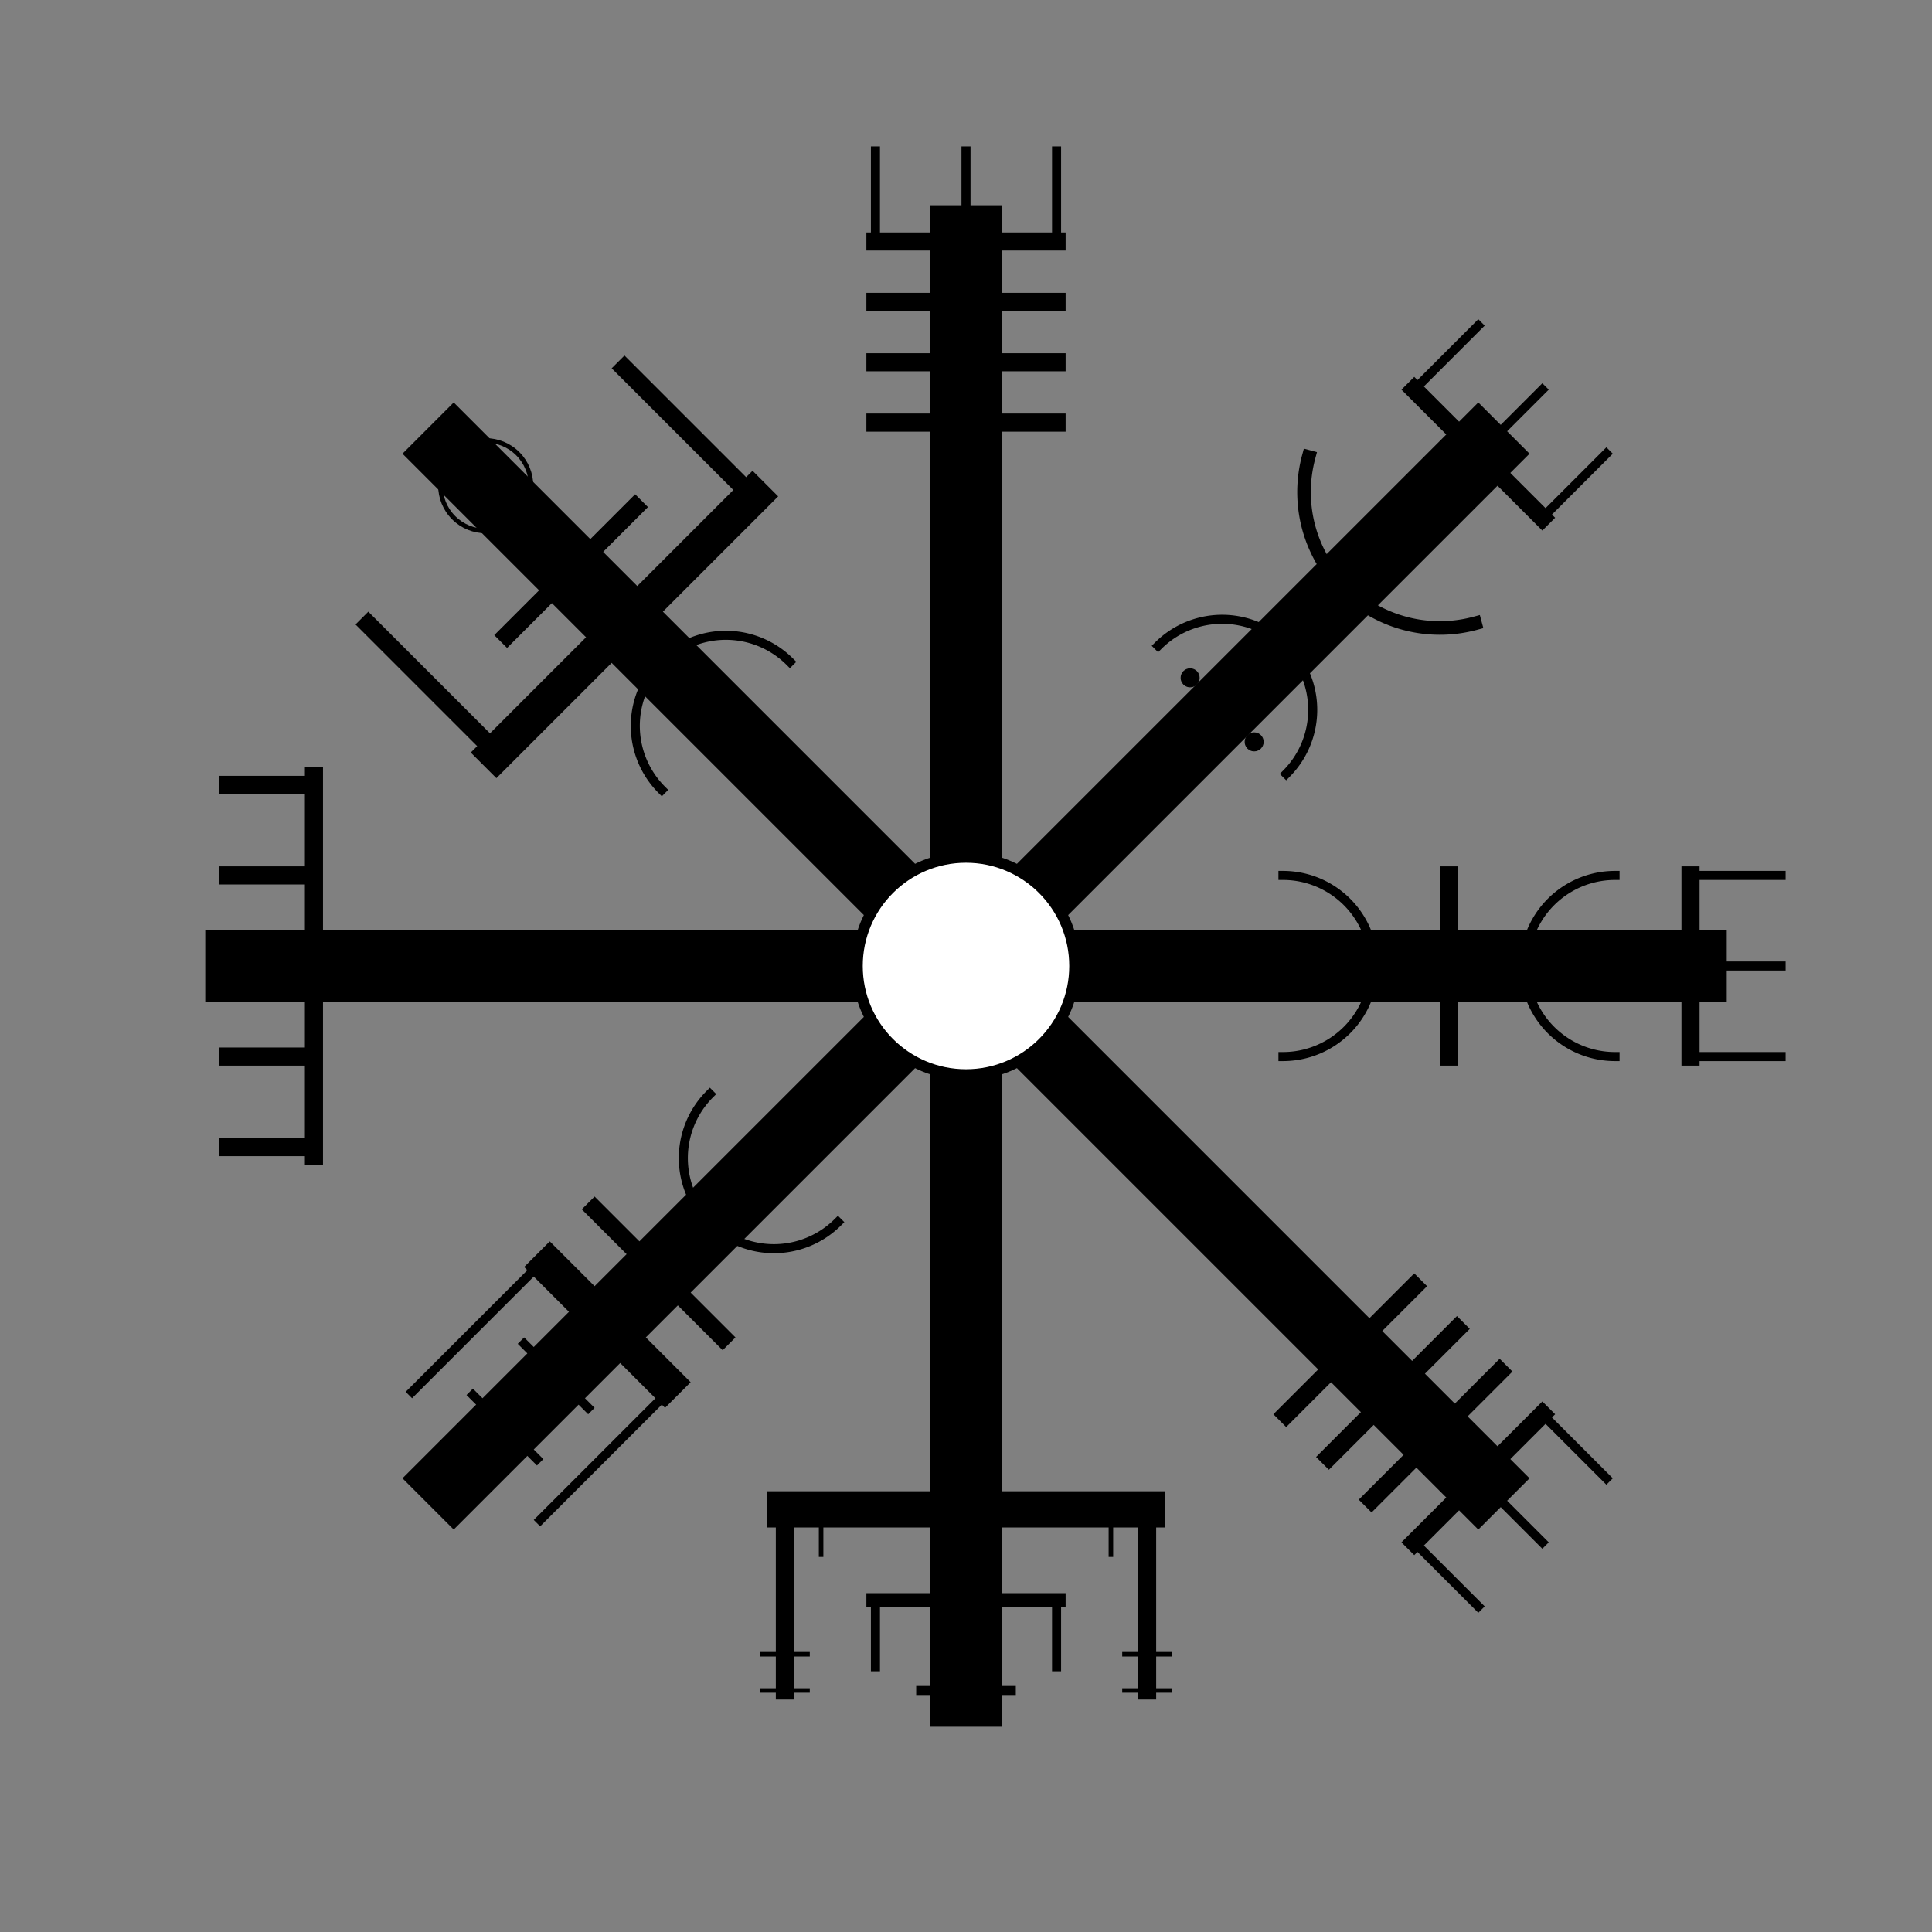 <svg xmlns="http://www.w3.org/2000/svg" viewBox="-100 -100 200 200">
    <rect x="-100" y="-100" width="200" height="200" fill="#808080" stroke="none"/>
    <style>* { vector-effect: non-scaling-stroke; stroke-linecap: square; }</style>
    <g transform="rotate(180)" stroke="black" fill="white" vector-effect="non-scaling-stroke">
      <g stroke-width="10" data-source="stroke(10, undefined)"><g data-source="scale(0.75)" transform="scale(0.75, 0.75)"><g data-source="radial(1, 0, false)"><g data-source="radial(1, 0, false)" data-child="0" transform="translate(0, 0) scale(1) rotate(0)"><g data-source="stack()"><line x1="0" y1="0" x2="0" y2="100" /> <g data-source="linear(0.25, 0.75, 1)"><g data-source="linear(0.25, 0.75, 1)" data-child="0" data-point="0, 75" transform="translate(0, 75) scale(0.25)"><g transform="translate(50, 0)"><g data-source="rotate(0.25)" transform="rotate(90)"><line x1="0" y1="0" x2="0" y2="100" /></g></g></g> <g data-source="linear(0.25, 0.75, 1)" data-child="1" data-point="0, 83.33333333333333" transform="translate(0, 83.333) scale(0.25)"><g transform="translate(50, 0)"><g data-source="rotate(0.25)" transform="rotate(90)"><line x1="0" y1="0" x2="0" y2="100" /></g></g></g> <g data-source="linear(0.25, 0.75, 1)" data-child="2" data-point="0, 91.66666666666667" transform="translate(0, 91.667) scale(0.25)"><g transform="translate(50, 0)"><g data-source="rotate(0.25)" transform="rotate(90)"><line x1="0" y1="0" x2="0" y2="100" /></g></g></g> <g data-source="linear(0.25, 0.75, 1)" data-child="3" data-point="0, 100" transform="translate(0, 100) scale(0.25)"><g transform="translate(50, 0)"><g data-source="rotate(0.25)" transform="rotate(90)"><line x1="0" y1="0" x2="0" y2="100" /><g data-source="linear(1, 0, 1)"><g data-source="linear(1, 0, 1)" data-child="0" data-point="0, 0" transform="translate(0, 0) scale(1)"><g data-source="rotate(0.25)" transform="rotate(90)"><g transform="translate(0, -50)"><g data-source="scale(0.5)" transform="scale(0.5, 0.5)"><line x1="0" y1="0" x2="0" y2="100" /></g></g></g></g> <g data-source="linear(1, 0, 1)" data-child="1" data-point="0, 50" transform="translate(0, 50) scale(1)"><g data-source="rotate(0.25)" transform="rotate(90)"><g transform="translate(0, -50)"><g data-source="scale(0.5)" transform="scale(0.5, 0.5)"><line x1="0" y1="0" x2="0" y2="100" /></g></g></g></g> <g data-source="linear(1, 0, 1)" data-child="2" data-point="0, 100" transform="translate(0, 100) scale(1)"><g data-source="rotate(0.25)" transform="rotate(90)"><g transform="translate(0, -50)"><g data-source="scale(0.5)" transform="scale(0.5, 0.5)"><line x1="0" y1="0" x2="0" y2="100" /></g></g></g></g></g></g></g></g></g></g></g> <g data-source="radial(1, 0, false)" data-child="1" transform="translate(0, 0) scale(1) rotate(45)"><g data-source="stack()"><line x1="0" y1="0" x2="0" y2="100" /> <g data-source="linear(0.25, 0.5, 1)"><g data-source="linear(0.25, 0.5, 1)" data-child="0" data-point="0, 50" transform="translate(0, 50) scale(0.25)"><g data-source="scale(0.5)" transform="scale(0.5, 0.5)"><g fill="none"><path d="M -100 1.2246467991473532e-14 A 100 100 0 0 0 100 0 " /></g><g data-source="fill(black)" fill="black"><g data-source="stack()"><g transform="translate(-50, 0)"><g data-source="scale(0.1)" transform="scale(0.1, 0.1)"><circle cx="0" cy="0" r="100" /></g></g> <g transform="translate(50, 0)"><g data-source="scale(0.1)" transform="scale(0.1, 0.1)"><circle cx="0" cy="0" r="100" /></g></g></g></g></g></g> <g data-source="linear(0.25, 0.5, 1)" data-child="1" data-point="0, 62.5" transform="translate(0, 62.5) scale(0.25)"><g data-source="scale(0.75)" transform="scale(0.75, 0.75)"><g transform="translate(0, 160)"><g fill="none"><path d="M 86.603 -50 A 100 100 0 0 0 -86.603 -50 " /></g></g></g></g> <g data-source="linear(0.25, 0.5, 1)" data-child="2" data-point="0, 75" transform="translate(0, 75) scale(0.25)">null</g> <g data-source="linear(0.25, 0.5, 1)" data-child="3" data-point="0, 87.5" transform="translate(0, 87.5) scale(0.25)">null</g> <g data-source="linear(0.25, 0.5, 1)" data-child="4" data-point="0, 100" transform="translate(0, 100) scale(0.25)"><g transform="translate(50, 0)"><g data-source="rotate(0.25)" transform="rotate(90)"><line x1="0" y1="0" x2="0" y2="100" /><g data-source="linear(1, 0, 1)"><g data-source="linear(1, 0, 1)" data-child="0" data-point="0, 0" transform="translate(0, 0) scale(1)"><g data-source="rotate(0.25)" transform="rotate(90)"><g transform="translate(0, -50)"><g data-source="scale(0.5)" transform="scale(0.5, 0.5)"><line x1="0" y1="0" x2="0" y2="100" /></g></g></g></g> <g data-source="linear(1, 0, 1)" data-child="1" data-point="0, 50" transform="translate(0, 50) scale(1)"><g data-source="rotate(0.25)" transform="rotate(90)"><g transform="translate(0, -50)"><g data-source="scale(0.5)" transform="scale(0.5, 0.5)"><line x1="0" y1="0" x2="0" y2="100" /></g></g></g></g> <g data-source="linear(1, 0, 1)" data-child="2" data-point="0, 100" transform="translate(0, 100) scale(1)"><g data-source="rotate(0.25)" transform="rotate(90)"><g transform="translate(0, -50)"><g data-source="scale(0.5)" transform="scale(0.5, 0.5)"><line x1="0" y1="0" x2="0" y2="100" /></g></g></g></g></g></g></g></g></g></g></g> <g data-source="radial(1, 0, false)" data-child="2" transform="translate(0, 0) scale(1) rotate(90)"><g data-source="stack()"><line x1="0" y1="0" x2="0" y2="100" /> <g data-source="linear(0.25, 0.5, 1)"><g data-source="linear(0.25, 0.5, 1)" data-child="0" data-point="0, 50" transform="translate(0, 50) scale(0.25)"><g transform="translate(0, -25)"><g data-source="scale(0.5)" transform="scale(0.5, 0.5)"><g fill="none"><path d="M -100 1.2246467991473532e-14 A 100 100 0 0 0 100 0 " /></g></g></g></g> <g data-source="linear(0.25, 0.5, 1)" data-child="1" data-point="0, 66.66666666666667" transform="translate(0, 66.667) scale(0.25)"><g transform="translate(50, 0)"><g data-source="rotate(0.25)" transform="rotate(90)"><line x1="0" y1="0" x2="0" y2="100" /></g></g></g> <g data-source="linear(0.25, 0.5, 1)" data-child="2" data-point="0, 83.33333333333334" transform="translate(0, 83.333) scale(0.25)"><g transform="translate(0, 25)"><g data-source="scale(0.5)" transform="scale(0.5, 0.5)"><g fill="none"><path d="M 100 0 A 100 100 0 0 0 -100 1.2246467991473532e-14 " /></g></g></g></g> <g data-source="linear(0.25, 0.5, 1)" data-child="3" data-point="0, 100" transform="translate(0, 100) scale(0.25)"><g transform="translate(50, 0)"><g data-source="rotate(0.25)" transform="rotate(90)"><line x1="0" y1="0" x2="0" y2="100" /><g data-source="linear(1, 0, 1)"><g data-source="linear(1, 0, 1)" data-child="0" data-point="0, 0" transform="translate(0, 0) scale(1)"><g data-source="rotate(0.25)" transform="rotate(90)"><g transform="translate(0, -50)"><g data-source="scale(0.5)" transform="scale(0.5, 0.5)"><line x1="0" y1="0" x2="0" y2="100" /></g></g></g></g> <g data-source="linear(1, 0, 1)" data-child="1" data-point="0, 50" transform="translate(0, 50) scale(1)"><g data-source="rotate(0.25)" transform="rotate(90)"><g transform="translate(0, -50)"><g data-source="scale(0.5)" transform="scale(0.5, 0.5)"><line x1="0" y1="0" x2="0" y2="100" /></g></g></g></g> <g data-source="linear(1, 0, 1)" data-child="2" data-point="0, 100" transform="translate(0, 100) scale(1)"><g data-source="rotate(0.25)" transform="rotate(90)"><g transform="translate(0, -50)"><g data-source="scale(0.5)" transform="scale(0.5, 0.5)"><line x1="0" y1="0" x2="0" y2="100" /></g></g></g></g></g></g></g></g></g></g></g> <g data-source="radial(1, 0, false)" data-child="3" transform="translate(0, 0) scale(1) rotate(135)"><g data-source="stack()"><line x1="0" y1="0" x2="0" y2="100" /> <g data-source="linear(0.25, 0.75, 1)"><g data-source="linear(0.25, 0.75, 1)" data-child="0" data-point="0, 75" transform="translate(0, 75) scale(0.25)"><g transform="translate(50, 0)"><g data-source="rotate(0.25)" transform="rotate(90)"><line x1="0" y1="0" x2="0" y2="100" /></g></g></g> <g data-source="linear(0.25, 0.75, 1)" data-child="1" data-point="0, 83.33333333333333" transform="translate(0, 83.333) scale(0.25)"><g transform="translate(50, 0)"><g data-source="rotate(0.25)" transform="rotate(90)"><line x1="0" y1="0" x2="0" y2="100" /></g></g></g> <g data-source="linear(0.25, 0.75, 1)" data-child="2" data-point="0, 91.66666666666667" transform="translate(0, 91.667) scale(0.25)"><g transform="translate(50, 0)"><g data-source="rotate(0.25)" transform="rotate(90)"><line x1="0" y1="0" x2="0" y2="100" /></g></g></g> <g data-source="linear(0.25, 0.75, 1)" data-child="3" data-point="0, 100" transform="translate(0, 100) scale(0.25)"><g transform="translate(50, 0)"><g data-source="rotate(0.25)" transform="rotate(90)"><line x1="0" y1="0" x2="0" y2="100" /><g data-source="linear(1, 0, 1)"><g data-source="linear(1, 0, 1)" data-child="0" data-point="0, 0" transform="translate(0, 0) scale(1)"><g data-source="rotate(0.25)" transform="rotate(90)"><g transform="translate(0, -50)"><g data-source="scale(0.5)" transform="scale(0.5, 0.5)"><line x1="0" y1="0" x2="0" y2="100" /></g></g></g></g> <g data-source="linear(1, 0, 1)" data-child="1" data-point="0, 50" transform="translate(0, 50) scale(1)"><g data-source="rotate(0.25)" transform="rotate(90)"><g transform="translate(0, -50)"><g data-source="scale(0.5)" transform="scale(0.5, 0.5)"><line x1="0" y1="0" x2="0" y2="100" /></g></g></g></g> <g data-source="linear(1, 0, 1)" data-child="2" data-point="0, 100" transform="translate(0, 100) scale(1)"><g data-source="rotate(0.25)" transform="rotate(90)"><g transform="translate(0, -50)"><g data-source="scale(0.5)" transform="scale(0.5, 0.5)"><line x1="0" y1="0" x2="0" y2="100" /></g></g></g></g></g></g></g></g></g></g></g> <g data-source="radial(1, 0, false)" data-child="4" transform="translate(0, 0) scale(1) rotate(180)"><g data-source="stack()"><line x1="0" y1="0" x2="0" y2="100" /> <g data-source="linear(0.25, 0.75, 1)"><g data-source="linear(0.25, 0.75, 1)" data-child="0" data-point="0, 75" transform="translate(0, 75) scale(0.25)"><g data-source="scale(2)" transform="scale(2, 2)"><g transform="translate(50, 0)"><g data-source="rotate(0.25)" transform="rotate(90)"><line x1="0" y1="0" x2="0" y2="100" /><g data-source="linear(1, 0, 1)"><g data-source="linear(1, 0, 1)" data-child="0" data-point="0, 0" transform="translate(0, 0) scale(1)"><g data-source="rotate(0.25)" transform="rotate(90)"><g transform="translate(0, -50)"><g data-source="scale(0.5)" transform="scale(0.5, 0.5)"><line x1="0" y1="0" x2="0" y2="100" /></g></g></g></g> <g data-source="linear(1, 0, 1)" data-child="1" data-point="0, 50" transform="translate(0, 50) scale(1)"><g data-source="rotate(0.25)" transform="rotate(90)"><g transform="translate(0, -50)"><g data-source="scale(0.5)" transform="scale(0.5, 0.5)"><line x1="0" y1="0" x2="0" y2="100" /></g></g></g></g> <g data-source="linear(1, 0, 1)" data-child="2" data-point="0, 100" transform="translate(0, 100) scale(1)"><g data-source="rotate(0.25)" transform="rotate(90)"><g transform="translate(0, -50)"><g data-source="scale(0.5)" transform="scale(0.5, 0.5)"><line x1="0" y1="0" x2="0" y2="100" /></g></g></g></g></g></g></g></g><g transform="translate(-80, 0)"><g data-source="scale(0.25)" transform="scale(0.25, 0.25)"><line x1="0" y1="0" x2="0" y2="100" /></g></g><g transform="translate(-100, 80)"><g data-source="scale(0.25)" transform="scale(0.25, 0.25)"><g transform="translate(50, 0)"><g data-source="rotate(0.25)" transform="rotate(90)"><line x1="0" y1="0" x2="0" y2="100" /></g></g></g></g><g transform="translate(-100, 100)"><g data-source="scale(0.25)" transform="scale(0.25, 0.25)"><g transform="translate(50, 0)"><g data-source="rotate(0.25)" transform="rotate(90)"><line x1="0" y1="0" x2="0" y2="100" /></g></g></g></g><g transform="translate(80, 0)"><g data-source="scale(0.25)" transform="scale(0.25, 0.25)"><line x1="0" y1="0" x2="0" y2="100" /></g></g><g transform="translate(100, 80)"><g data-source="scale(0.25)" transform="scale(0.25, 0.25)"><g transform="translate(50, 0)"><g data-source="rotate(0.25)" transform="rotate(90)"><line x1="0" y1="0" x2="0" y2="100" /></g></g></g></g><g transform="translate(100, 100)"><g data-source="scale(0.25)" transform="scale(0.25, 0.25)"><g transform="translate(50, 0)"><g data-source="rotate(0.25)" transform="rotate(90)"><line x1="0" y1="0" x2="0" y2="100" /></g></g></g></g></g> <g data-source="linear(0.25, 0.75, 1)" data-child="1" data-point="0, 87.5" transform="translate(0, 87.5) scale(0.25)"><g data-source="scale(1,0.75)" transform="scale(1, 0.75)"><g transform="translate(50, 0)"><g data-source="rotate(0.25)" transform="rotate(90)"><line x1="0" y1="0" x2="0" y2="100" /><g data-source="linear(1, 0, 1)"><g data-source="linear(1, 0, 1)" data-child="0" data-point="0, 0" transform="translate(0, 0) scale(1)"><g data-source="rotate(0.25)" transform="rotate(90)"><g transform="translate(0, -50)"><g data-source="scale(0.5)" transform="scale(0.5, 0.5)"><line x1="0" y1="0" x2="0" y2="100" /></g></g></g></g> <g data-source="linear(1, 0, 1)" data-child="1" data-point="0, 50" transform="translate(0, 50) scale(1)"><g data-source="rotate(0.25)" transform="rotate(90)"><g transform="translate(0, -50)"><g data-source="scale(0.5)" transform="scale(0.5, 0.5)"><line x1="0" y1="0" x2="0" y2="100" /></g></g></g></g> <g data-source="linear(1, 0, 1)" data-child="2" data-point="0, 100" transform="translate(0, 100) scale(1)"><g data-source="rotate(0.25)" transform="rotate(90)"><g transform="translate(0, -50)"><g data-source="scale(0.5)" transform="scale(0.5, 0.5)"><line x1="0" y1="0" x2="0" y2="100" /></g></g></g></g></g></g></g></g></g> <g data-source="linear(0.25, 0.75, 1)" data-child="2" data-point="0, 100" transform="translate(0, 100) scale(0.25)"><g data-source="scale(0.5)" transform="scale(0.5, 0.5)"><g transform="translate(50, 0)"><g data-source="rotate(0.25)" transform="rotate(90)"><line x1="0" y1="0" x2="0" y2="100" /></g></g></g></g></g></g></g> <g data-source="radial(1, 0, false)" data-child="5" transform="translate(0, 0) scale(1) rotate(225)"><g data-source="stack()"><line x1="0" y1="0" x2="0" y2="100" /> <g data-source="linear(0.25, 0.5, 1)"><g data-source="linear(0.25, 0.5, 1)" data-child="0" data-point="0, 50" transform="translate(0, 50) scale(0.25)"><g transform="translate(0, -50)"><g data-source="scale(0.5)" transform="scale(0.5, 0.5)"><g fill="none"><path d="M -100 1.2246467991473532e-14 A 100 100 0 0 0 100 0 " /></g></g></g></g> <g data-source="linear(0.25, 0.5, 1)" data-child="1" data-point="0, 60" transform="translate(0, 60) scale(0.25)"><g transform="translate(50, 0)"><g data-source="rotate(0.25)" transform="rotate(90)"><line x1="0" y1="0" x2="0" y2="100" /></g></g></g> <g data-source="linear(0.25, 0.5, 1)" data-child="2" data-point="0, 70" transform="translate(0, 70) scale(0.25)"><g data-source="scale(1,2)" transform="scale(1, 2)"><g transform="translate(50, 0)"><g data-source="rotate(0.25)" transform="rotate(90)"><line x1="0" y1="0" x2="0" y2="100" /><g data-source="linear(1, 0, 1)"><g data-source="linear(1, 0, 1)" data-child="0" data-point="0, 0" transform="translate(0, 0) scale(1)"><g data-source="rotate(0.25)" transform="rotate(90)"><g transform="translate(0, -50)"><g data-source="scale(0.5)" transform="scale(0.5, 0.5)"><line x1="0" y1="0" x2="0" y2="100" /></g></g></g></g> <g data-source="linear(1, 0, 1)" data-child="1" data-point="0, 50" transform="translate(0, 50) scale(1)"><g data-source="rotate(0.25)" transform="rotate(90)"><g transform="translate(0, -50)"><g data-source="scale(0.5)" transform="scale(0.5, 0.5)"><line x1="0" y1="0" x2="0" y2="100" /></g></g></g></g> <g data-source="linear(1, 0, 1)" data-child="2" data-point="0, 100" transform="translate(0, 100) scale(1)"><g data-source="rotate(0.25)" transform="rotate(90)"><g transform="translate(0, -50)"><g data-source="scale(0.5)" transform="scale(0.5, 0.5)"><line x1="0" y1="0" x2="0" y2="100" /></g></g></g></g></g></g></g></g></g> <g data-source="linear(0.25, 0.5, 1)" data-child="3" data-point="0, 80" transform="translate(0, 80) scale(0.25)"><g data-source="scale(0.5)" transform="scale(0.5, 0.5)"><g transform="translate(50, 0)"><g data-source="rotate(0.25)" transform="rotate(90)"><line x1="0" y1="0" x2="0" y2="100" /></g></g></g></g> <g data-source="linear(0.25, 0.5, 1)" data-child="4" data-point="0, 90" transform="translate(0, 90) scale(0.25)"><g data-source="scale(0.5)" transform="scale(0.5, 0.5)"><g transform="translate(50, 0)"><g data-source="rotate(0.25)" transform="rotate(90)"><line x1="0" y1="0" x2="0" y2="100" /></g></g></g></g> <g data-source="linear(0.25, 0.5, 1)" data-child="5" data-point="0, 100" transform="translate(0, 100) scale(0.25)"></g></g></g></g> <g data-source="radial(1, 0, false)" data-child="6" transform="translate(0, 0) scale(1) rotate(270)"><g data-source="stack()"><line x1="0" y1="0" x2="0" y2="100" /> <g transform="translate(0, 90)"><g data-source="scale(0.5,0.25)" transform="scale(0.5, 0.25)"><g transform="translate(50, 0)"><g data-source="rotate(0.25)" transform="rotate(90)"><line x1="0" y1="0" x2="0" y2="100" /><g data-source="linear(1, 0, 1)"><g data-source="linear(1, 0, 1)" data-child="0" data-point="0, 0" transform="translate(0, 0) scale(1)"><g data-source="rotate(0.25)" transform="rotate(90)"><g transform="translate(0, -50)"><g data-source="scale(0.5)" transform="scale(0.5, 0.5)"><line x1="0" y1="0" x2="0" y2="100" /></g></g></g></g> <g data-source="linear(1, 0, 1)" data-child="1" data-point="0, 25" transform="translate(0, 25) scale(1)"><g data-source="rotate(0.25)" transform="rotate(90)"><g transform="translate(0, -50)"><g data-source="scale(0.5)" transform="scale(0.5, 0.5)"><line x1="0" y1="0" x2="0" y2="100" /></g></g></g></g> <g data-source="linear(1, 0, 1)" data-child="2" data-point="0, 50" transform="translate(0, 50) scale(1)"><g data-source="rotate(0.25)" transform="rotate(90)"><g transform="translate(0, -50)"><g data-source="scale(0.5)" transform="scale(0.5, 0.5)"><line x1="0" y1="0" x2="0" y2="100" /></g></g></g></g> <g data-source="linear(1, 0, 1)" data-child="3" data-point="0, 75" transform="translate(0, 75) scale(1)"><g data-source="rotate(0.25)" transform="rotate(90)"><g transform="translate(0, -50)"><g data-source="scale(0.5)" transform="scale(0.5, 0.5)"><line x1="0" y1="0" x2="0" y2="100" /></g></g></g></g> <g data-source="linear(1, 0, 1)" data-child="4" data-point="0, 100" transform="translate(0, 100) scale(1)"><g data-source="rotate(0.25)" transform="rotate(90)"><g transform="translate(0, -50)"><g data-source="scale(0.5)" transform="scale(0.5, 0.5)"><line x1="0" y1="0" x2="0" y2="100" /></g></g></g></g></g></g></g></g></g>  </g></g> <g data-source="radial(1, 0, false)" data-child="7" transform="translate(0, 0) scale(1) rotate(315)"><g data-source="stack()"><line x1="0" y1="0" x2="0" y2="100" /> <g data-source="linear(0.25, 0.5, 1)"><g data-source="linear(0.25, 0.5, 1)" data-child="0" data-point="0, 50" transform="translate(0, 50) scale(0.25)"><g data-source="scale(0.5)" transform="scale(0.5, 0.5)"><g transform="translate(0, -25)"><g fill="none"><path d="M -100 1.2246467991473532e-14 A 100 100 0 0 0 100 0 " /></g></g></g></g> <g data-source="linear(0.25, 0.5, 1)" data-child="1" data-point="0, 66.66666666666667" transform="translate(0, 66.667) scale(0.25)"><g data-source="scale(2,2)" transform="scale(2, 2)"><g transform="translate(50, 0)"><g data-source="rotate(0.25)" transform="rotate(90)"><line x1="0" y1="0" x2="0" y2="100" /><g data-source="linear(1, 0, 1)"><g data-source="linear(1, 0, 1)" data-child="0" data-point="0, 0" transform="translate(0, 0) scale(1)"><g data-source="rotate(0.25)" transform="rotate(90)"><g transform="translate(0, -50)"><g data-source="scale(0.5)" transform="scale(0.5, 0.5)"><line x1="0" y1="0" x2="0" y2="100" /></g></g></g></g> <g data-source="linear(1, 0, 1)" data-child="1" data-point="0, 50" transform="translate(0, 50) scale(1)"><g data-source="rotate(0.25)" transform="rotate(90)"><g transform="translate(0, -50)"><g data-source="scale(0.5)" transform="scale(0.5, 0.5)"><line x1="0" y1="0" x2="0" y2="100" /></g></g></g></g> <g data-source="linear(1, 0, 1)" data-child="2" data-point="0, 100" transform="translate(0, 100) scale(1)"><g data-source="rotate(0.25)" transform="rotate(90)"><g transform="translate(0, -50)"><g data-source="scale(0.5)" transform="scale(0.5, 0.5)"><line x1="0" y1="0" x2="0" y2="100" /></g></g></g></g></g></g></g></g></g> <g data-source="linear(0.25, 0.5, 1)" data-child="2" data-point="0, 83.33333333333334" transform="translate(0, 83.333) scale(0.25)"><g transform="translate(0, -25)"><g transform="translate(50, 0)"><g data-source="rotate(0.25)" transform="rotate(90)"><line x1="0" y1="0" x2="0" y2="100" /></g></g></g></g> <g data-source="linear(0.25, 0.5, 1)" data-child="3" data-point="0, 100" transform="translate(0, 100) scale(0.25)"><g transform="translate(0, -25)"><g data-source="scale(0.25)" transform="scale(0.25, 0.25)"><g data-source="fill(none)" fill="none"><circle cx="0" cy="0" r="100" /></g></g></g></g></g></g></g></g><g data-source="scale(0.15)" transform="scale(0.15, 0.15)"><circle cx="0" cy="0" r="100" /></g></g></g>
    </g>
  </svg>